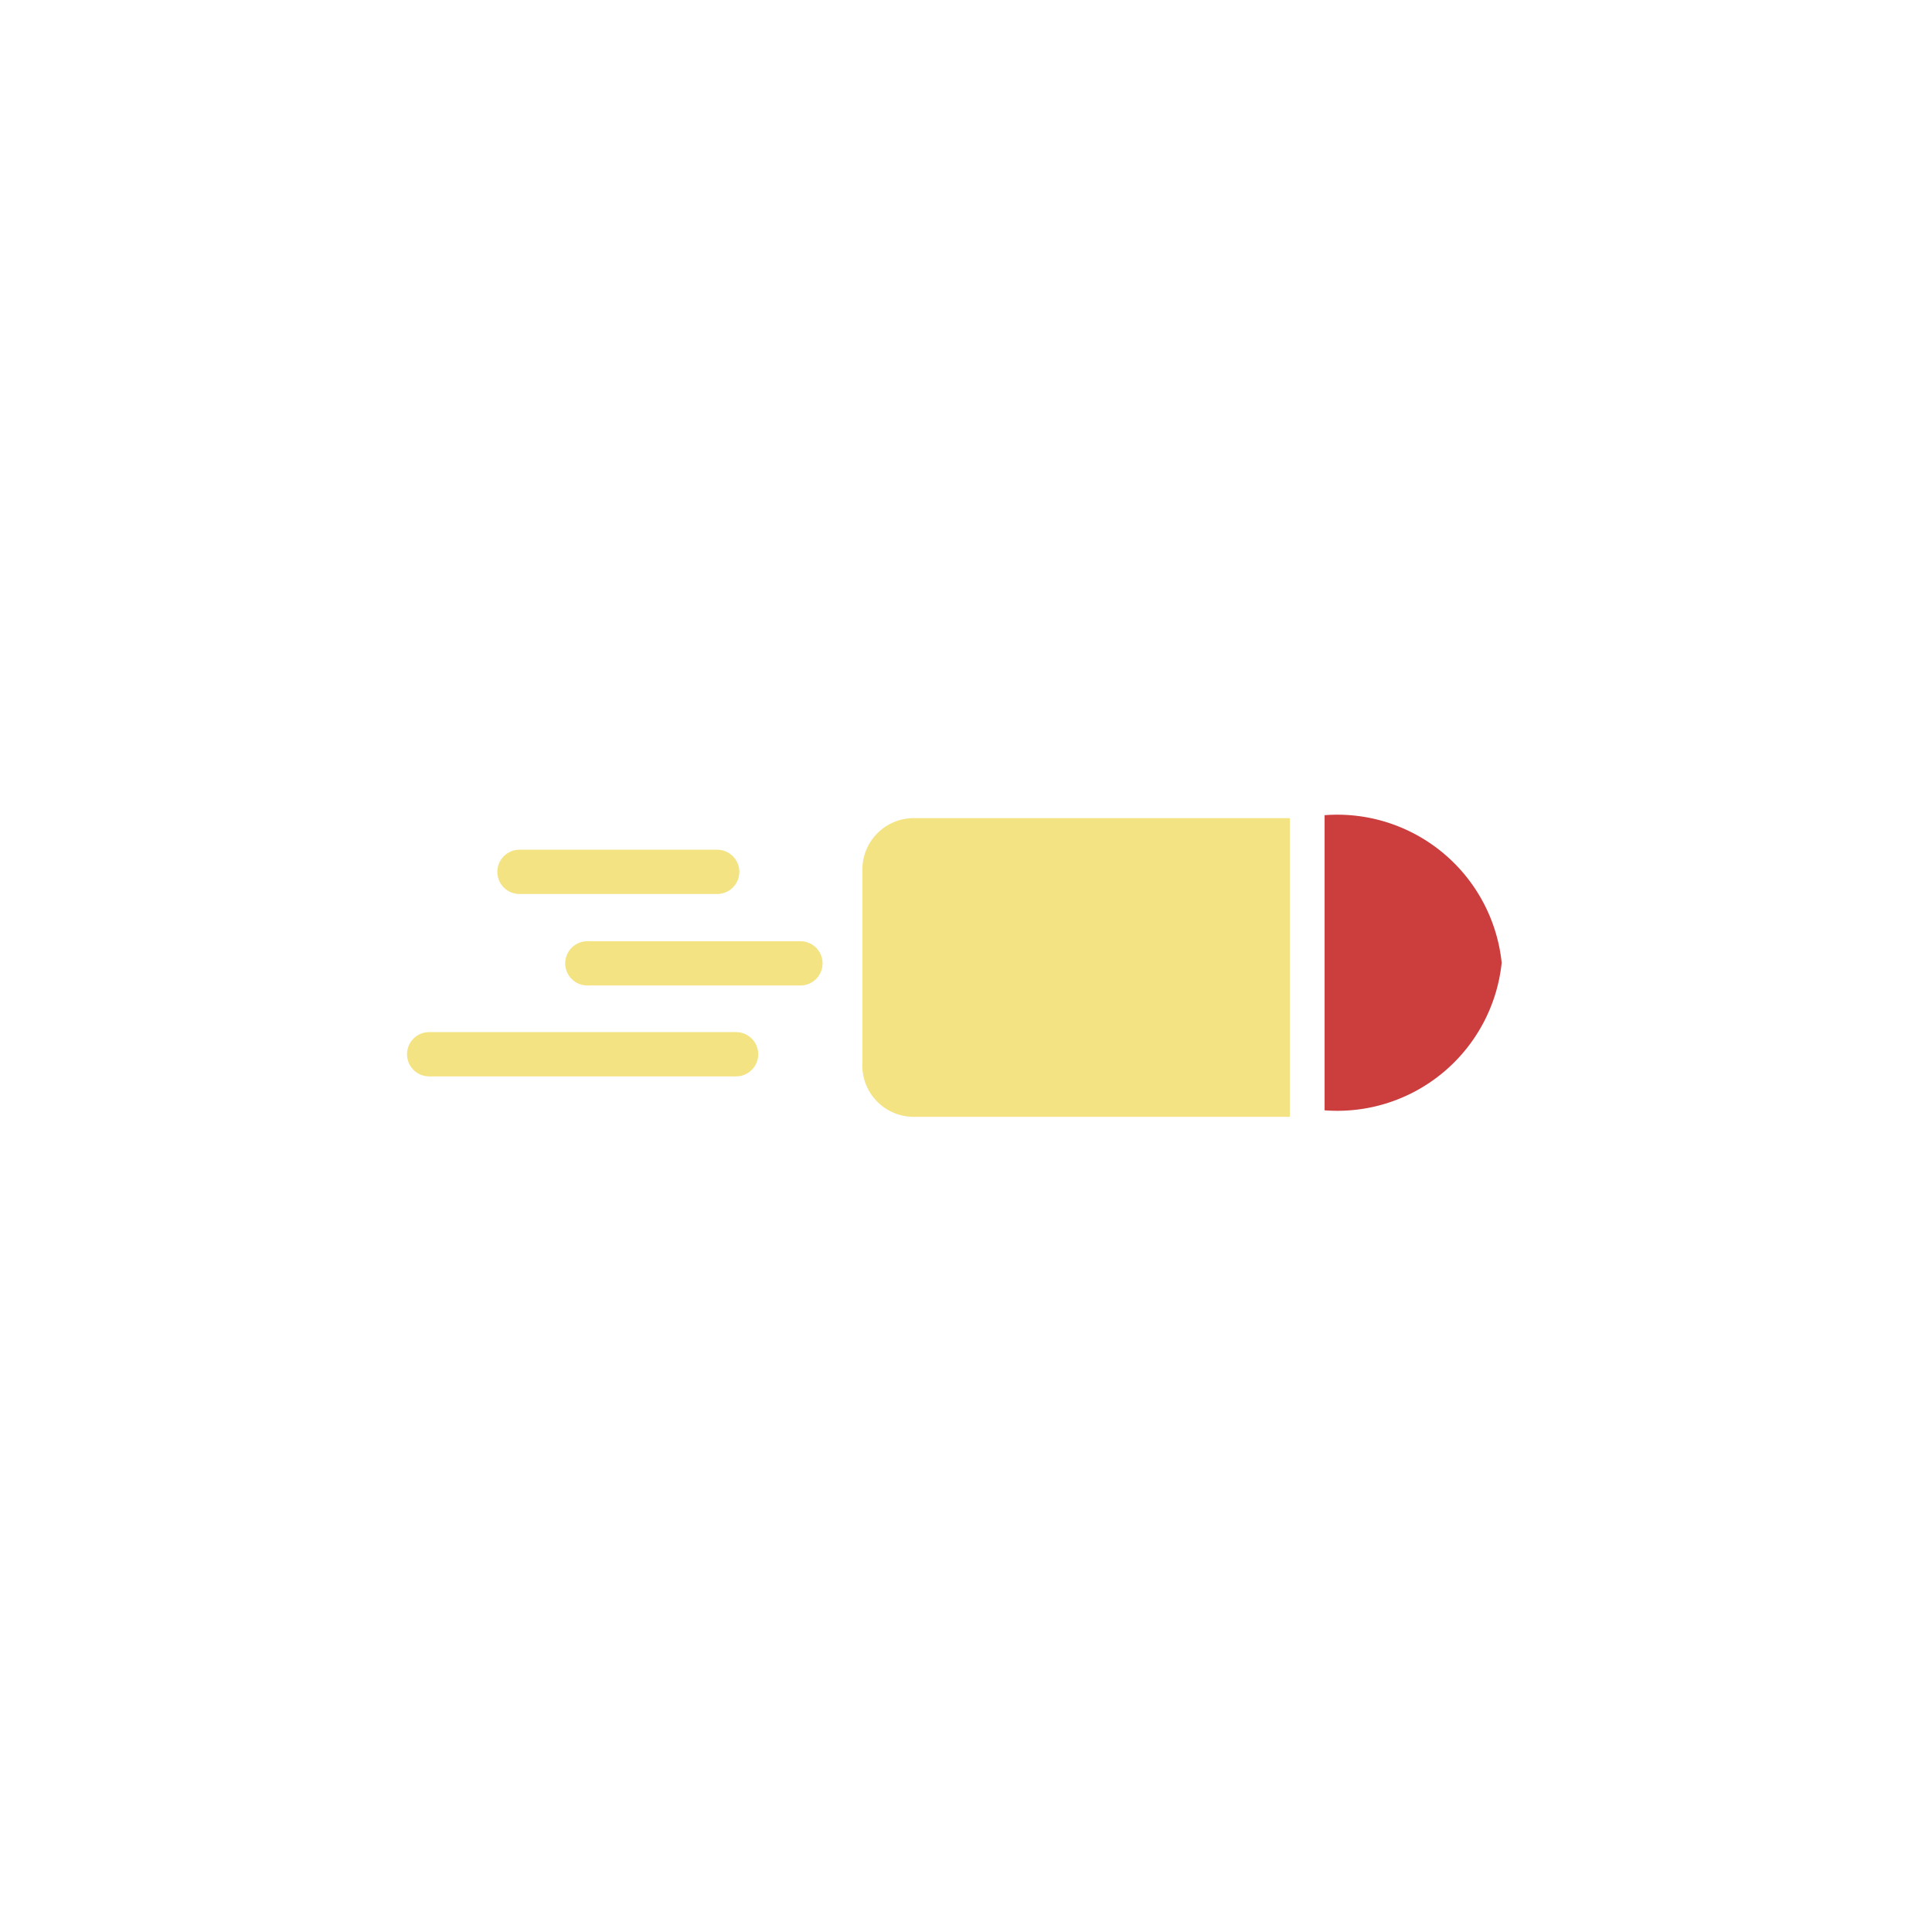 <svg xmlns="http://www.w3.org/2000/svg" viewBox="0 0 32.73 32.73"><defs><style>.cls-1,.cls-4{fill:none;}.cls-2{fill:#f4e383;}.cls-3{fill:#cc3d3e;}.cls-4{stroke:#f4e383;stroke-linecap:round;stroke-linejoin:round;stroke-width:0.75px;}</style></defs><title>snipe</title><g id="Слой_2" data-name="Слой 2"><g id="Слой_1-2" data-name="Слой 1"><circle class="cls-1" cx="16.37" cy="16.37" r="16.37"/><path class="cls-2" d="M15.48,18.92h6.37V13.86H15.48a.87.87,0,0,0-.87.87V18A.87.87,0,0,0,15.48,18.92Z"/><path class="cls-3" d="M22.44,13.81v5a2.8,2.8,0,0,0,3-2.5A2.8,2.8,0,0,0,22.44,13.81Z"/><line class="cls-4" x1="8.8" y1="14.77" x2="12.15" y2="14.77"/><line class="cls-4" x1="9.95" y1="16.32" x2="13.56" y2="16.32"/><line class="cls-4" x1="7.27" y1="17.86" x2="12.47" y2="17.86"/></g></g></svg>